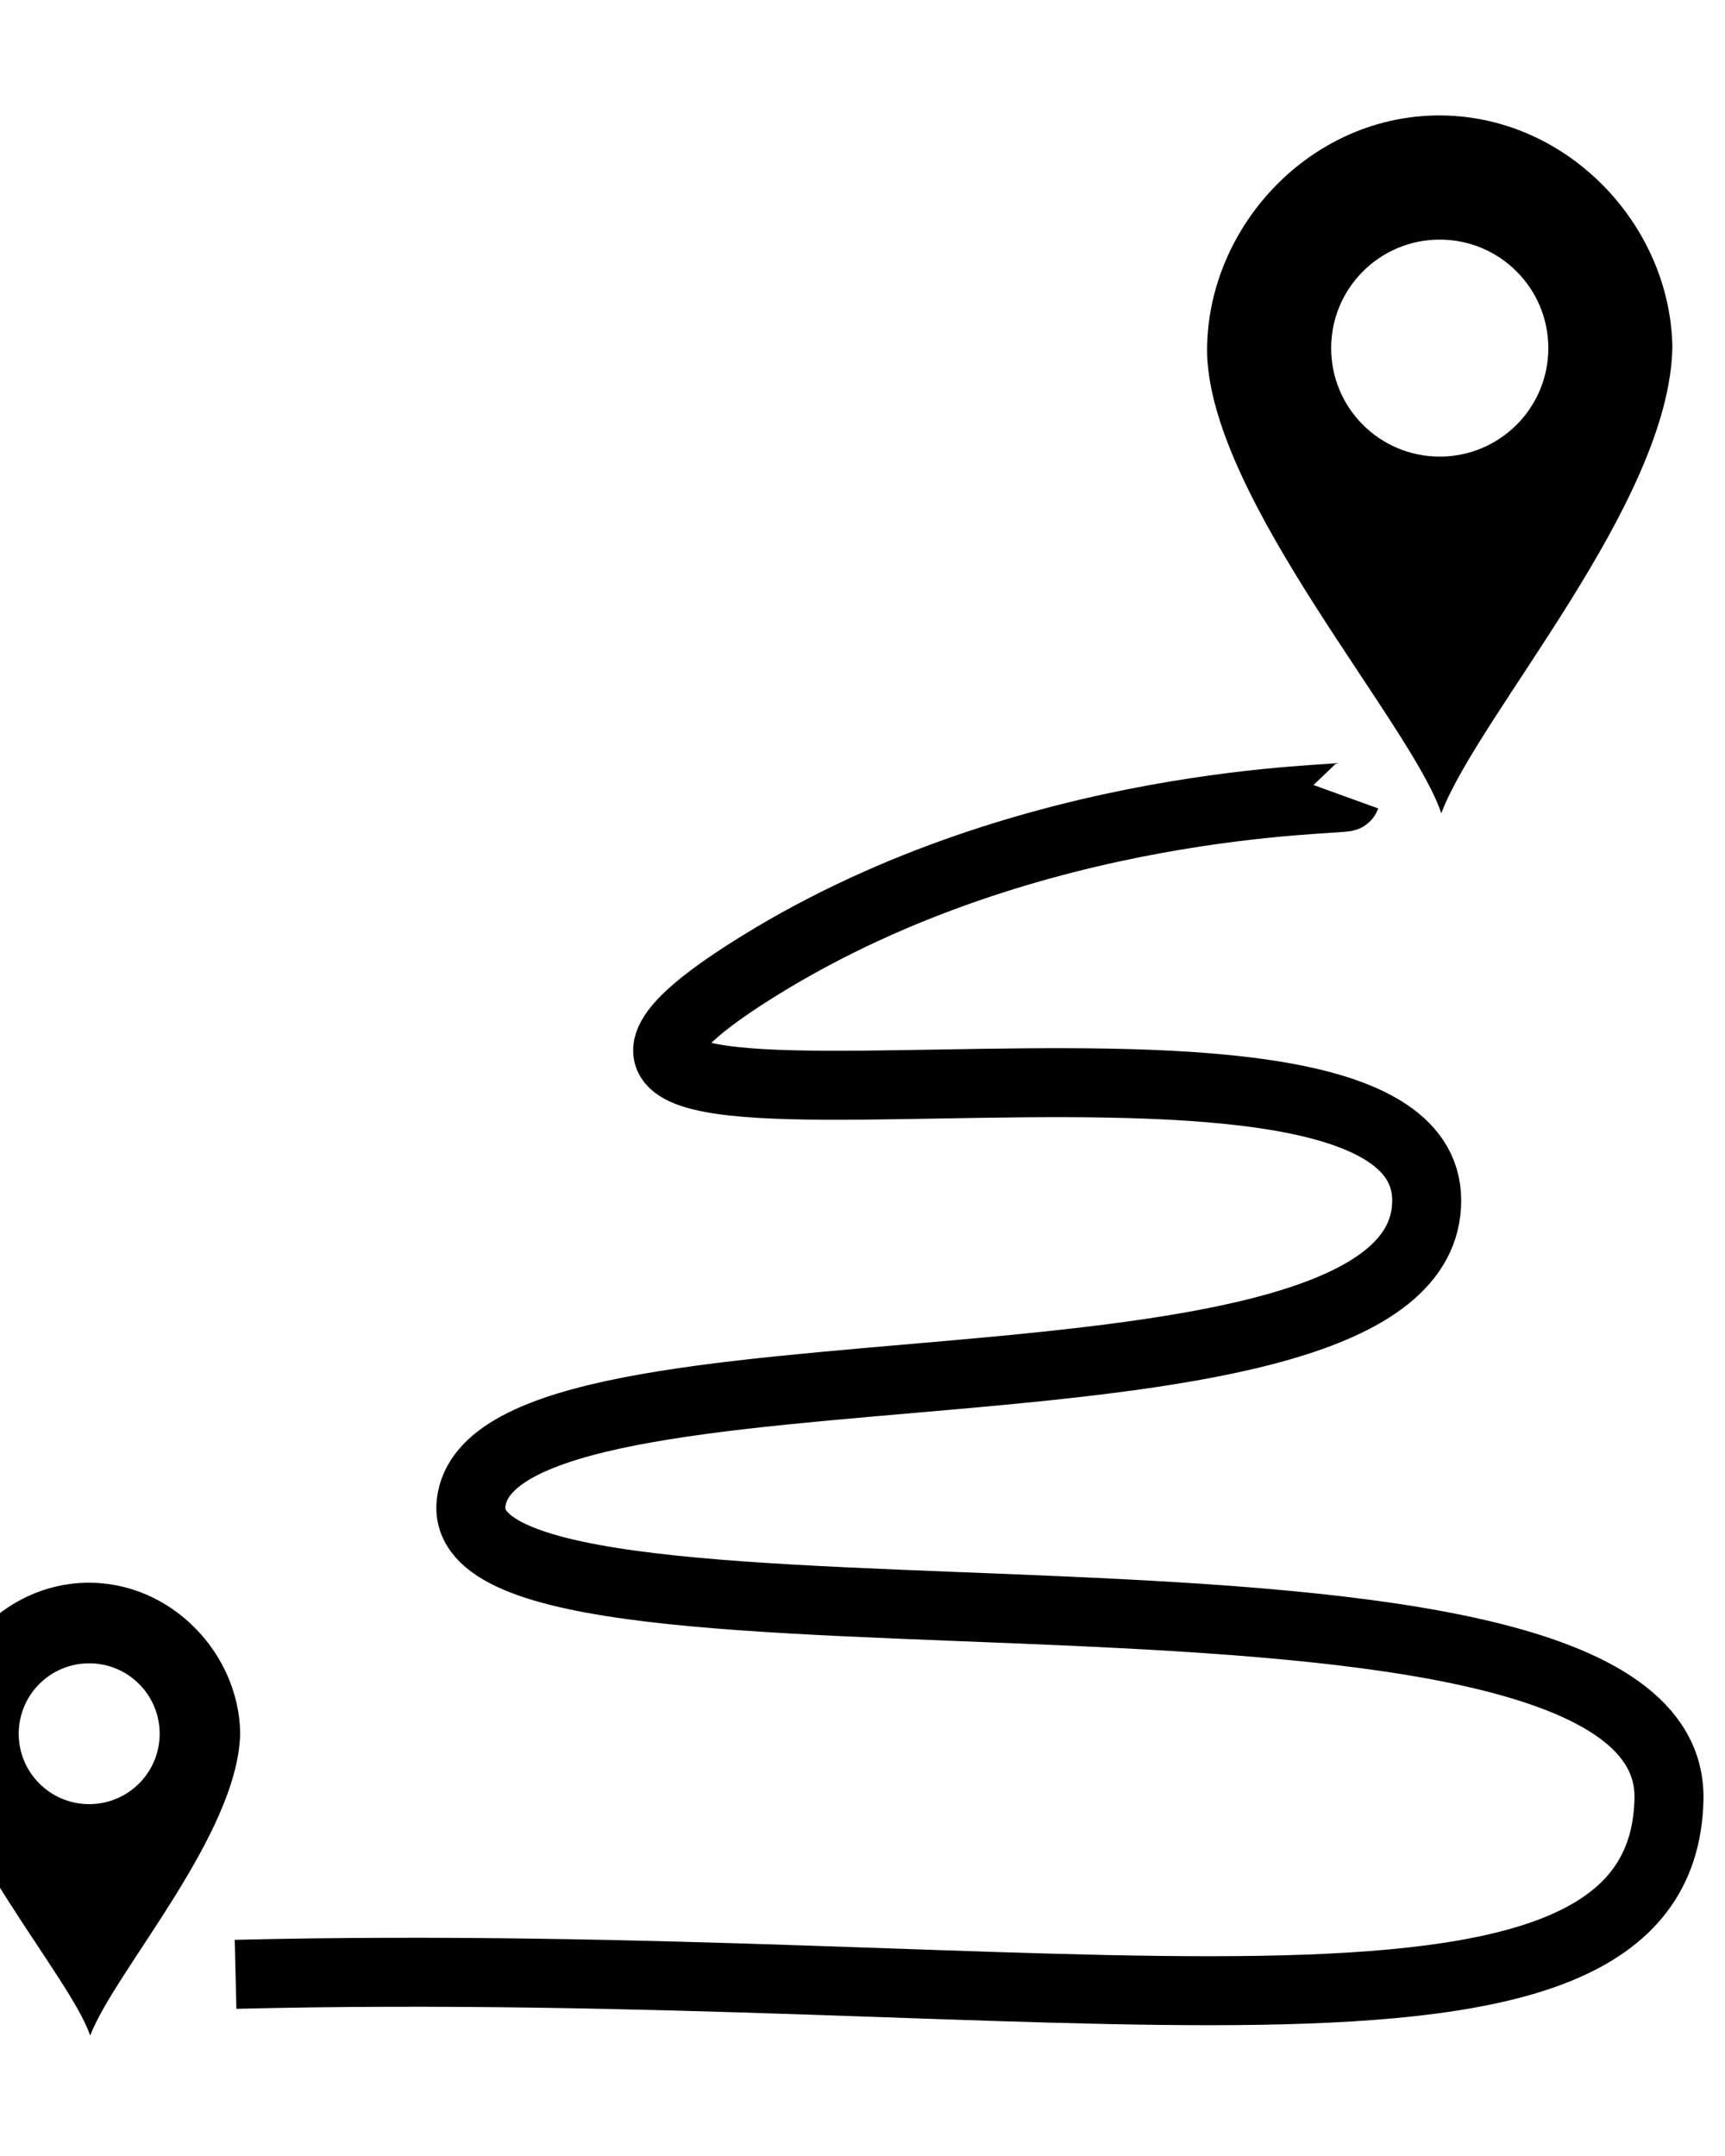<?xml version="1.0" encoding="UTF-8" standalone="no"?>
<svg
   xmlns:dc="http://purl.org/dc/elements/1.1/"
   xmlns:cc="http://creativecommons.org/ns#"
   xmlns:rdf="http://www.w3.org/1999/02/22-rdf-syntax-ns#"
   xmlns:svg="http://www.w3.org/2000/svg"
   xmlns="http://www.w3.org/2000/svg"
   xmlns:sodipodi="http://sodipodi.sourceforge.net/DTD/sodipodi-0.dtd"
   xmlns:inkscape="http://www.inkscape.org/namespaces/inkscape"
   version="1.1"
   x="0px"
   y="0px"
   viewBox="0 0 100 125"
   enable-background="new 0 0 100 100"
   xml:space="preserve"
   id="svg3516"
   inkscape:version="0.91 r13725"
   sodipodi:docname="networkanalysis.svg"><defs
     id="defs3530" /><sodipodi:namedview
     pagecolor="#ffffff"
     bordercolor="#666666"
     borderopacity="1"
     objecttolerance="10"
     gridtolerance="10"
     guidetolerance="10"
     inkscape:pageopacity="0"
     inkscape:pageshadow="2"
     inkscape:window-width="1366"
     inkscape:window-height="731"
     id="namedview3528"
     showgrid="false"
     inkscape:zoom="2.5632541"
     inkscape:cx="45.36441"
     inkscape:cy="63.544034"
     inkscape:window-x="0"
     inkscape:window-y="18"
     inkscape:window-maximized="1"
     inkscape:current-layer="svg3516" /><path
     d="m 83.226,6.695 c -7.477,0.125 -13.379,6.689 -13.248,13.861 0.289,8.517 11.845,21.406 13.574,26.596 2.18,-5.748 13.25,-17.991 13.398,-27.047 -0.132,-7.176 -6.243,-13.536 -13.724,-13.41 z m 0.237,19.778 c -3.474,0 -6.294,-2.812 -6.294,-6.288 0,-3.479 2.82,-6.293 6.294,-6.293 3.477,0 6.295,2.813 6.295,6.293 0,3.476 -2.821,6.288 -6.295,6.288 z"
     id="path3518"
     inkscape:connector-curvature="0" /><path
     inkscape:connector-curvature="0"
     d="m 5.016,91.763 c -4.853,0.081 -8.683,4.341 -8.598,8.996 0.188,5.528 7.688,13.893 8.81,17.262 1.415,-3.731 8.6,-11.677 8.696,-17.554 -0.086,-4.657 -4.052,-8.785 -8.907,-8.703 z m 0.154,12.837 c -2.255,0 -4.085,-1.825 -4.085,-4.081 0,-2.258 1.83,-4.084 4.085,-4.084 2.257,0 4.086,1.826 4.086,4.084 0,2.256 -1.831,4.081 -4.086,4.081 z"
     id="path3518-3" /><path
     style="fill:none;fill-rule:evenodd;stroke:#000000;stroke-width:4;stroke-linecap:butt;stroke-linejoin:miter;stroke-miterlimit:4;stroke-dasharray:none;stroke-opacity:1"
     d="m 13.655,114.467 c 47.986,-1.17 82.707,7.022 83.097,-10.143 0.39,-17.166 -70.613,-6.242 -69.443,-17.166 1.17,-10.924 55.398,-3.121 55.398,-17.556 0,-14.435 -62.336,0.977 -38.623,-13.655 15.821,-9.762 33.861,-9.532 33.941,-9.753 l 0,0"
     id="path3557"
     inkscape:connector-curvature="0"
     sodipodi:nodetypes="csssscc" /></svg>